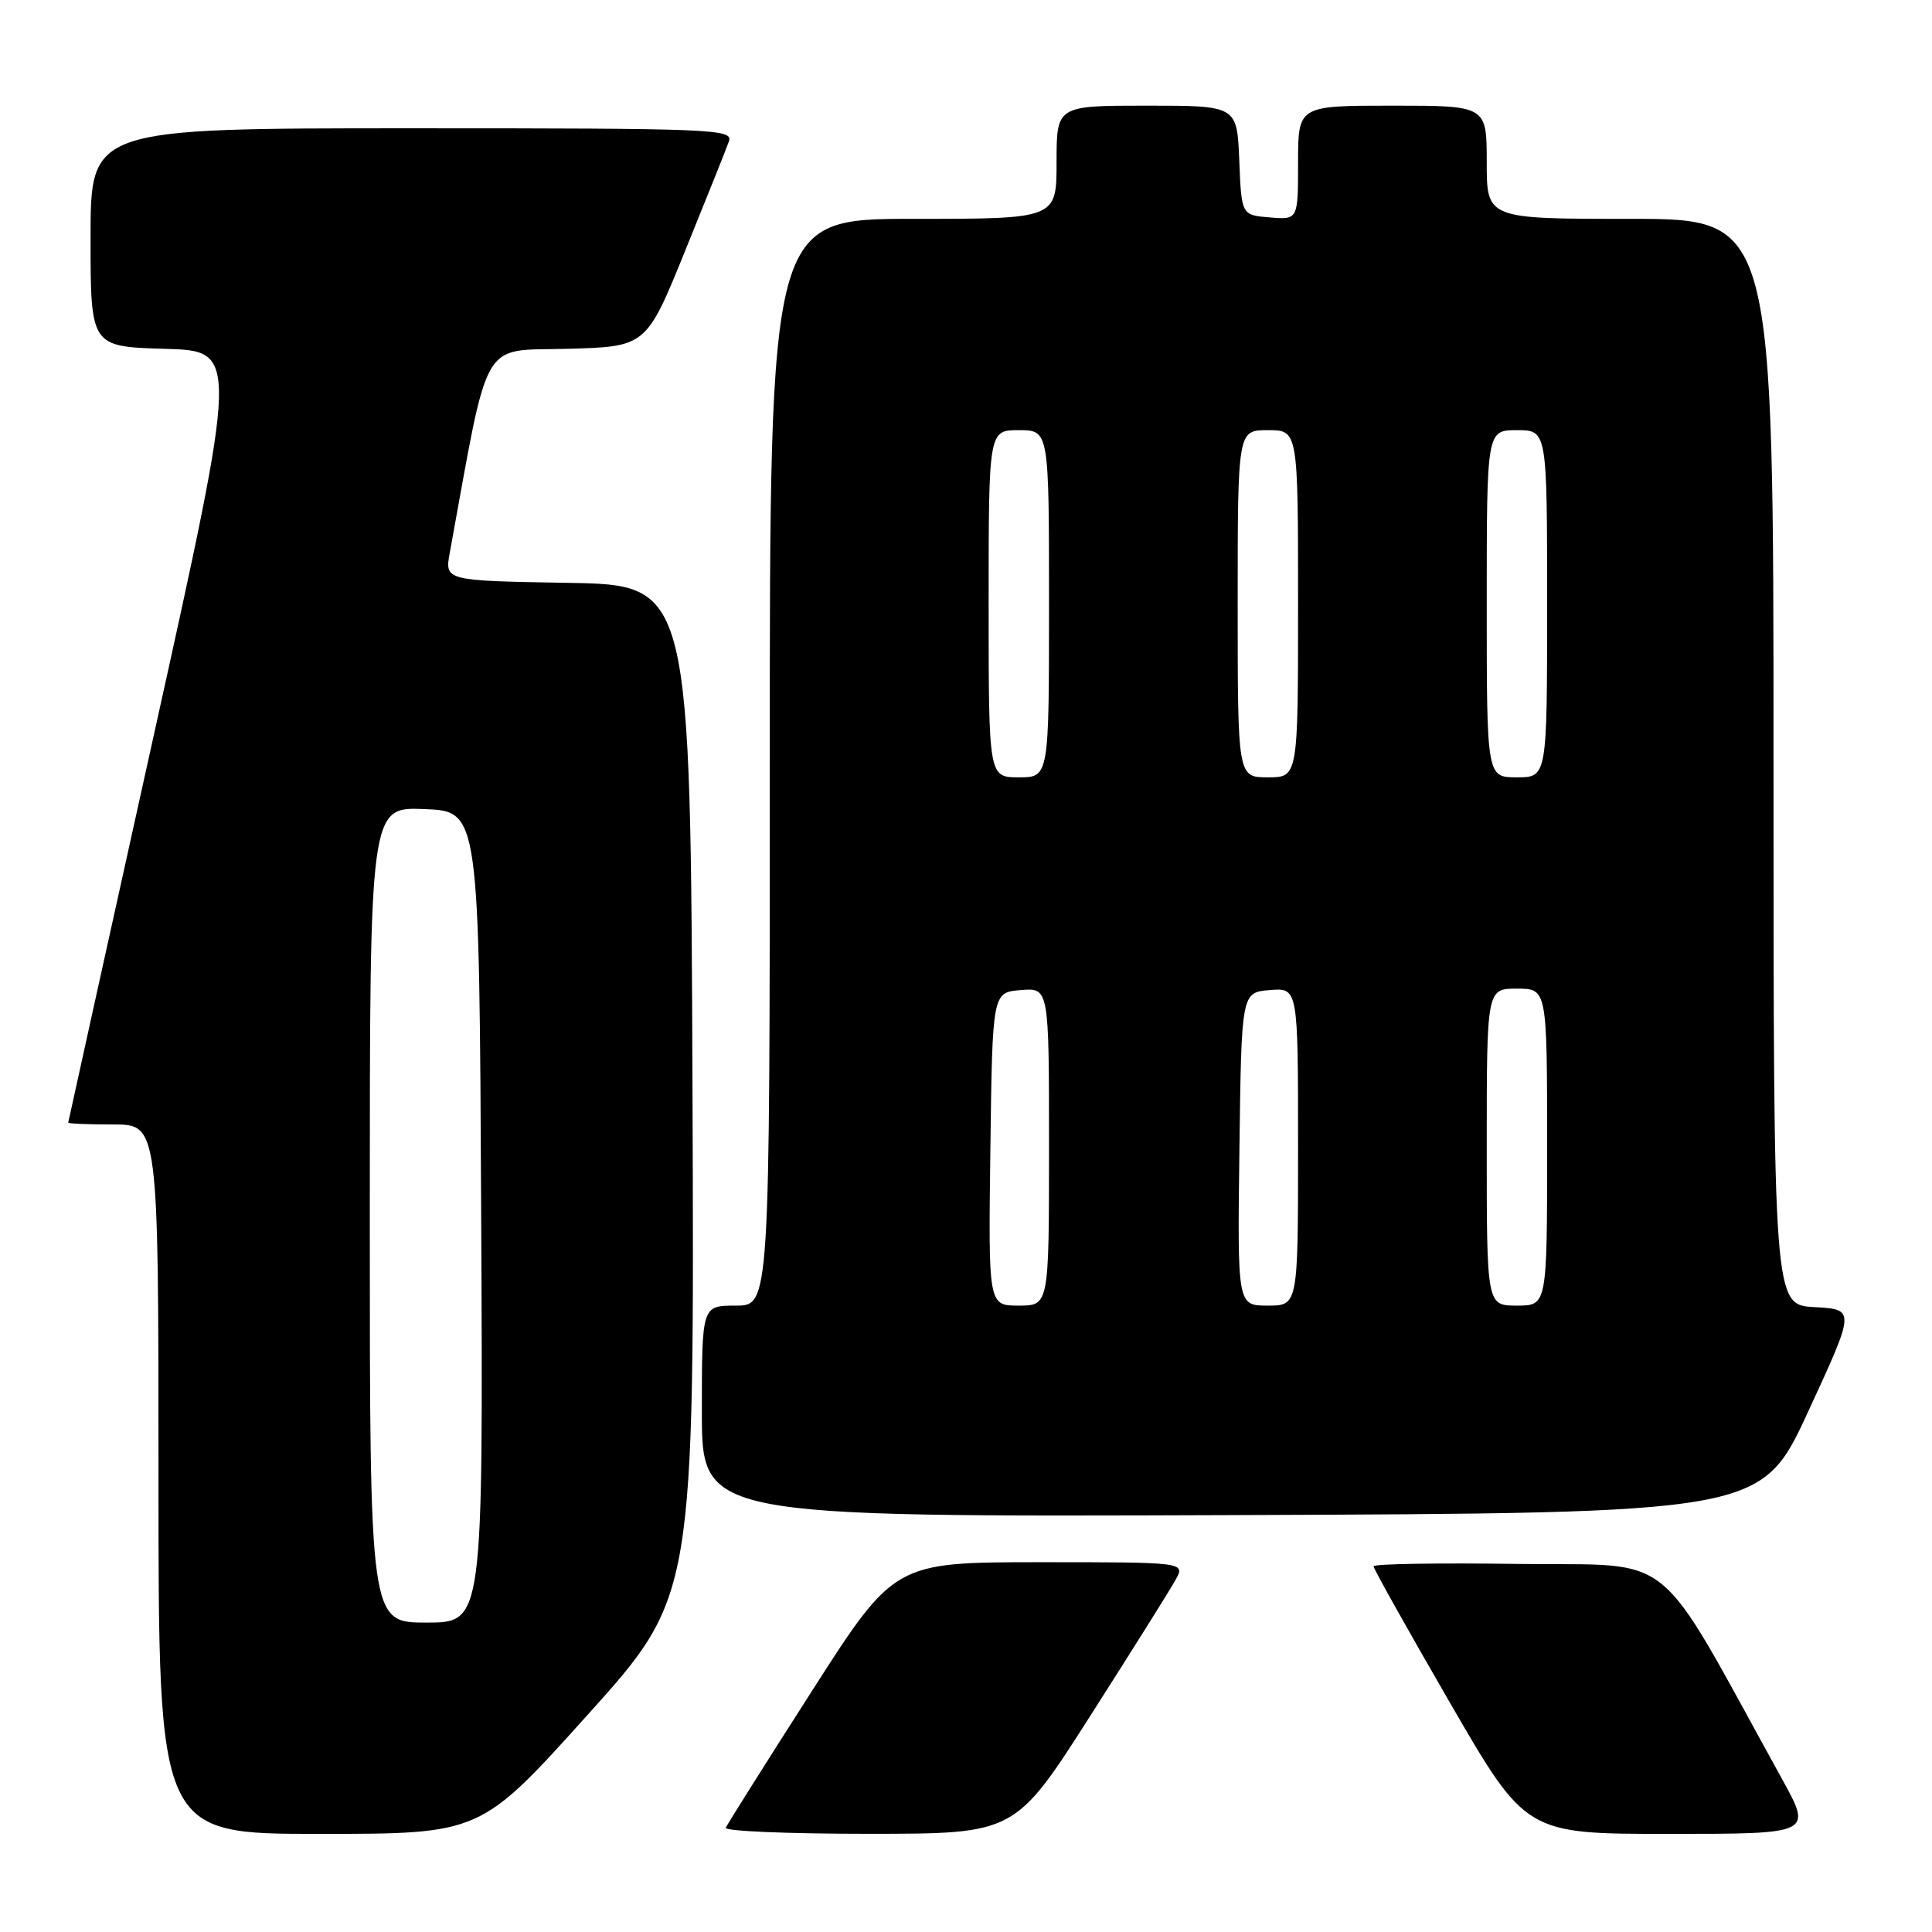 <?xml version="1.0" encoding="UTF-8" standalone="no"?>
<!DOCTYPE svg PUBLIC "-//W3C//DTD SVG 1.1//EN" "http://www.w3.org/Graphics/SVG/1.1/DTD/svg11.dtd" >
<svg xmlns="http://www.w3.org/2000/svg" xmlns:xlink="http://www.w3.org/1999/xlink" version="1.1" viewBox="0 0 256 256">
 <g >
 <path fill="currentColor"
d=" M 77.84 227.25 C 92.01 211.51 92.01 211.51 91.76 144.50 C 91.50 77.50 91.50 77.50 75.21 77.23 C 58.92 76.95 58.92 76.95 59.60 73.23 C 64.88 44.27 63.58 46.53 75.10 46.22 C 85.63 45.94 85.63 45.94 90.79 33.22 C 93.63 26.22 96.24 19.71 96.58 18.75 C 97.18 17.10 94.76 17.00 54.61 17.00 C 12.00 17.00 12.00 17.00 12.00 31.47 C 12.00 45.93 12.00 45.93 21.83 46.22 C 31.65 46.50 31.65 46.50 20.36 97.50 C 14.15 125.55 9.06 148.61 9.04 148.75 C 9.02 148.89 11.70 149.00 15.00 149.00 C 21.00 149.00 21.00 149.00 21.00 196.00 C 21.00 243.00 21.00 243.00 42.33 243.00 C 63.67 243.00 63.67 243.00 77.84 227.25 Z  M 144.50 227.31 C 150.00 218.69 155.08 210.60 155.78 209.32 C 157.06 207.00 157.06 207.00 137.78 207.00 C 118.50 207.01 118.50 207.01 107.50 224.20 C 101.45 233.65 96.35 241.75 96.17 242.19 C 95.98 242.64 104.53 242.99 115.17 242.99 C 134.50 242.98 134.50 242.98 144.50 227.31 Z  M 236.14 235.75 C 218.93 204.59 222.53 207.53 201.22 207.23 C 190.65 207.08 182.00 207.22 182.00 207.54 C 182.00 207.86 186.54 215.97 192.09 225.56 C 202.18 243.00 202.18 243.00 221.16 243.00 C 240.14 243.00 240.14 243.00 236.14 235.75 Z  M 239.61 187.00 C 245.85 173.50 245.85 173.50 240.42 173.20 C 235.00 172.90 235.00 172.90 235.00 100.95 C 235.00 29.00 235.00 29.00 216.00 29.00 C 197.00 29.00 197.00 29.00 197.00 21.50 C 197.00 14.00 197.00 14.00 184.50 14.00 C 172.00 14.00 172.00 14.00 172.00 21.56 C 172.00 29.12 172.00 29.12 168.25 28.81 C 164.50 28.50 164.50 28.50 164.21 21.25 C 163.91 14.00 163.91 14.00 151.96 14.00 C 140.00 14.00 140.00 14.00 140.00 21.50 C 140.00 29.00 140.00 29.00 121.00 29.00 C 102.00 29.00 102.00 29.00 102.00 101.00 C 102.00 173.00 102.00 173.00 97.50 173.00 C 93.00 173.00 93.00 173.00 93.00 187.01 C 93.00 201.01 93.00 201.01 163.19 200.76 C 233.38 200.50 233.38 200.50 239.61 187.00 Z  M 49.00 160.96 C 49.00 106.91 49.00 106.91 56.25 107.21 C 63.50 107.50 63.50 107.50 63.76 161.25 C 64.02 215.00 64.02 215.00 56.51 215.00 C 49.00 215.00 49.00 215.00 49.00 160.96 Z  M 131.23 152.25 C 131.50 131.50 131.50 131.50 135.25 131.19 C 139.00 130.88 139.00 130.88 139.00 151.94 C 139.00 173.00 139.00 173.00 134.98 173.00 C 130.96 173.00 130.96 173.00 131.23 152.25 Z  M 164.23 152.25 C 164.50 131.50 164.50 131.50 168.25 131.19 C 172.00 130.88 172.00 130.88 172.00 151.94 C 172.00 173.00 172.00 173.00 167.98 173.00 C 163.96 173.00 163.96 173.00 164.23 152.25 Z  M 197.00 152.00 C 197.00 131.00 197.00 131.00 201.00 131.00 C 205.00 131.00 205.00 131.00 205.00 152.00 C 205.00 173.00 205.00 173.00 201.00 173.00 C 197.00 173.00 197.00 173.00 197.00 152.00 Z  M 131.00 80.00 C 131.00 57.00 131.00 57.00 135.00 57.00 C 139.00 57.00 139.00 57.00 139.00 80.00 C 139.00 103.00 139.00 103.00 135.00 103.00 C 131.00 103.00 131.00 103.00 131.00 80.00 Z  M 164.00 80.00 C 164.00 57.00 164.00 57.00 168.00 57.00 C 172.00 57.00 172.00 57.00 172.00 80.00 C 172.00 103.00 172.00 103.00 168.00 103.00 C 164.00 103.00 164.00 103.00 164.00 80.00 Z  M 197.00 80.00 C 197.00 57.00 197.00 57.00 201.00 57.00 C 205.00 57.00 205.00 57.00 205.00 80.00 C 205.00 103.00 205.00 103.00 201.00 103.00 C 197.00 103.00 197.00 103.00 197.00 80.00 Z "/>
</g>
</svg>